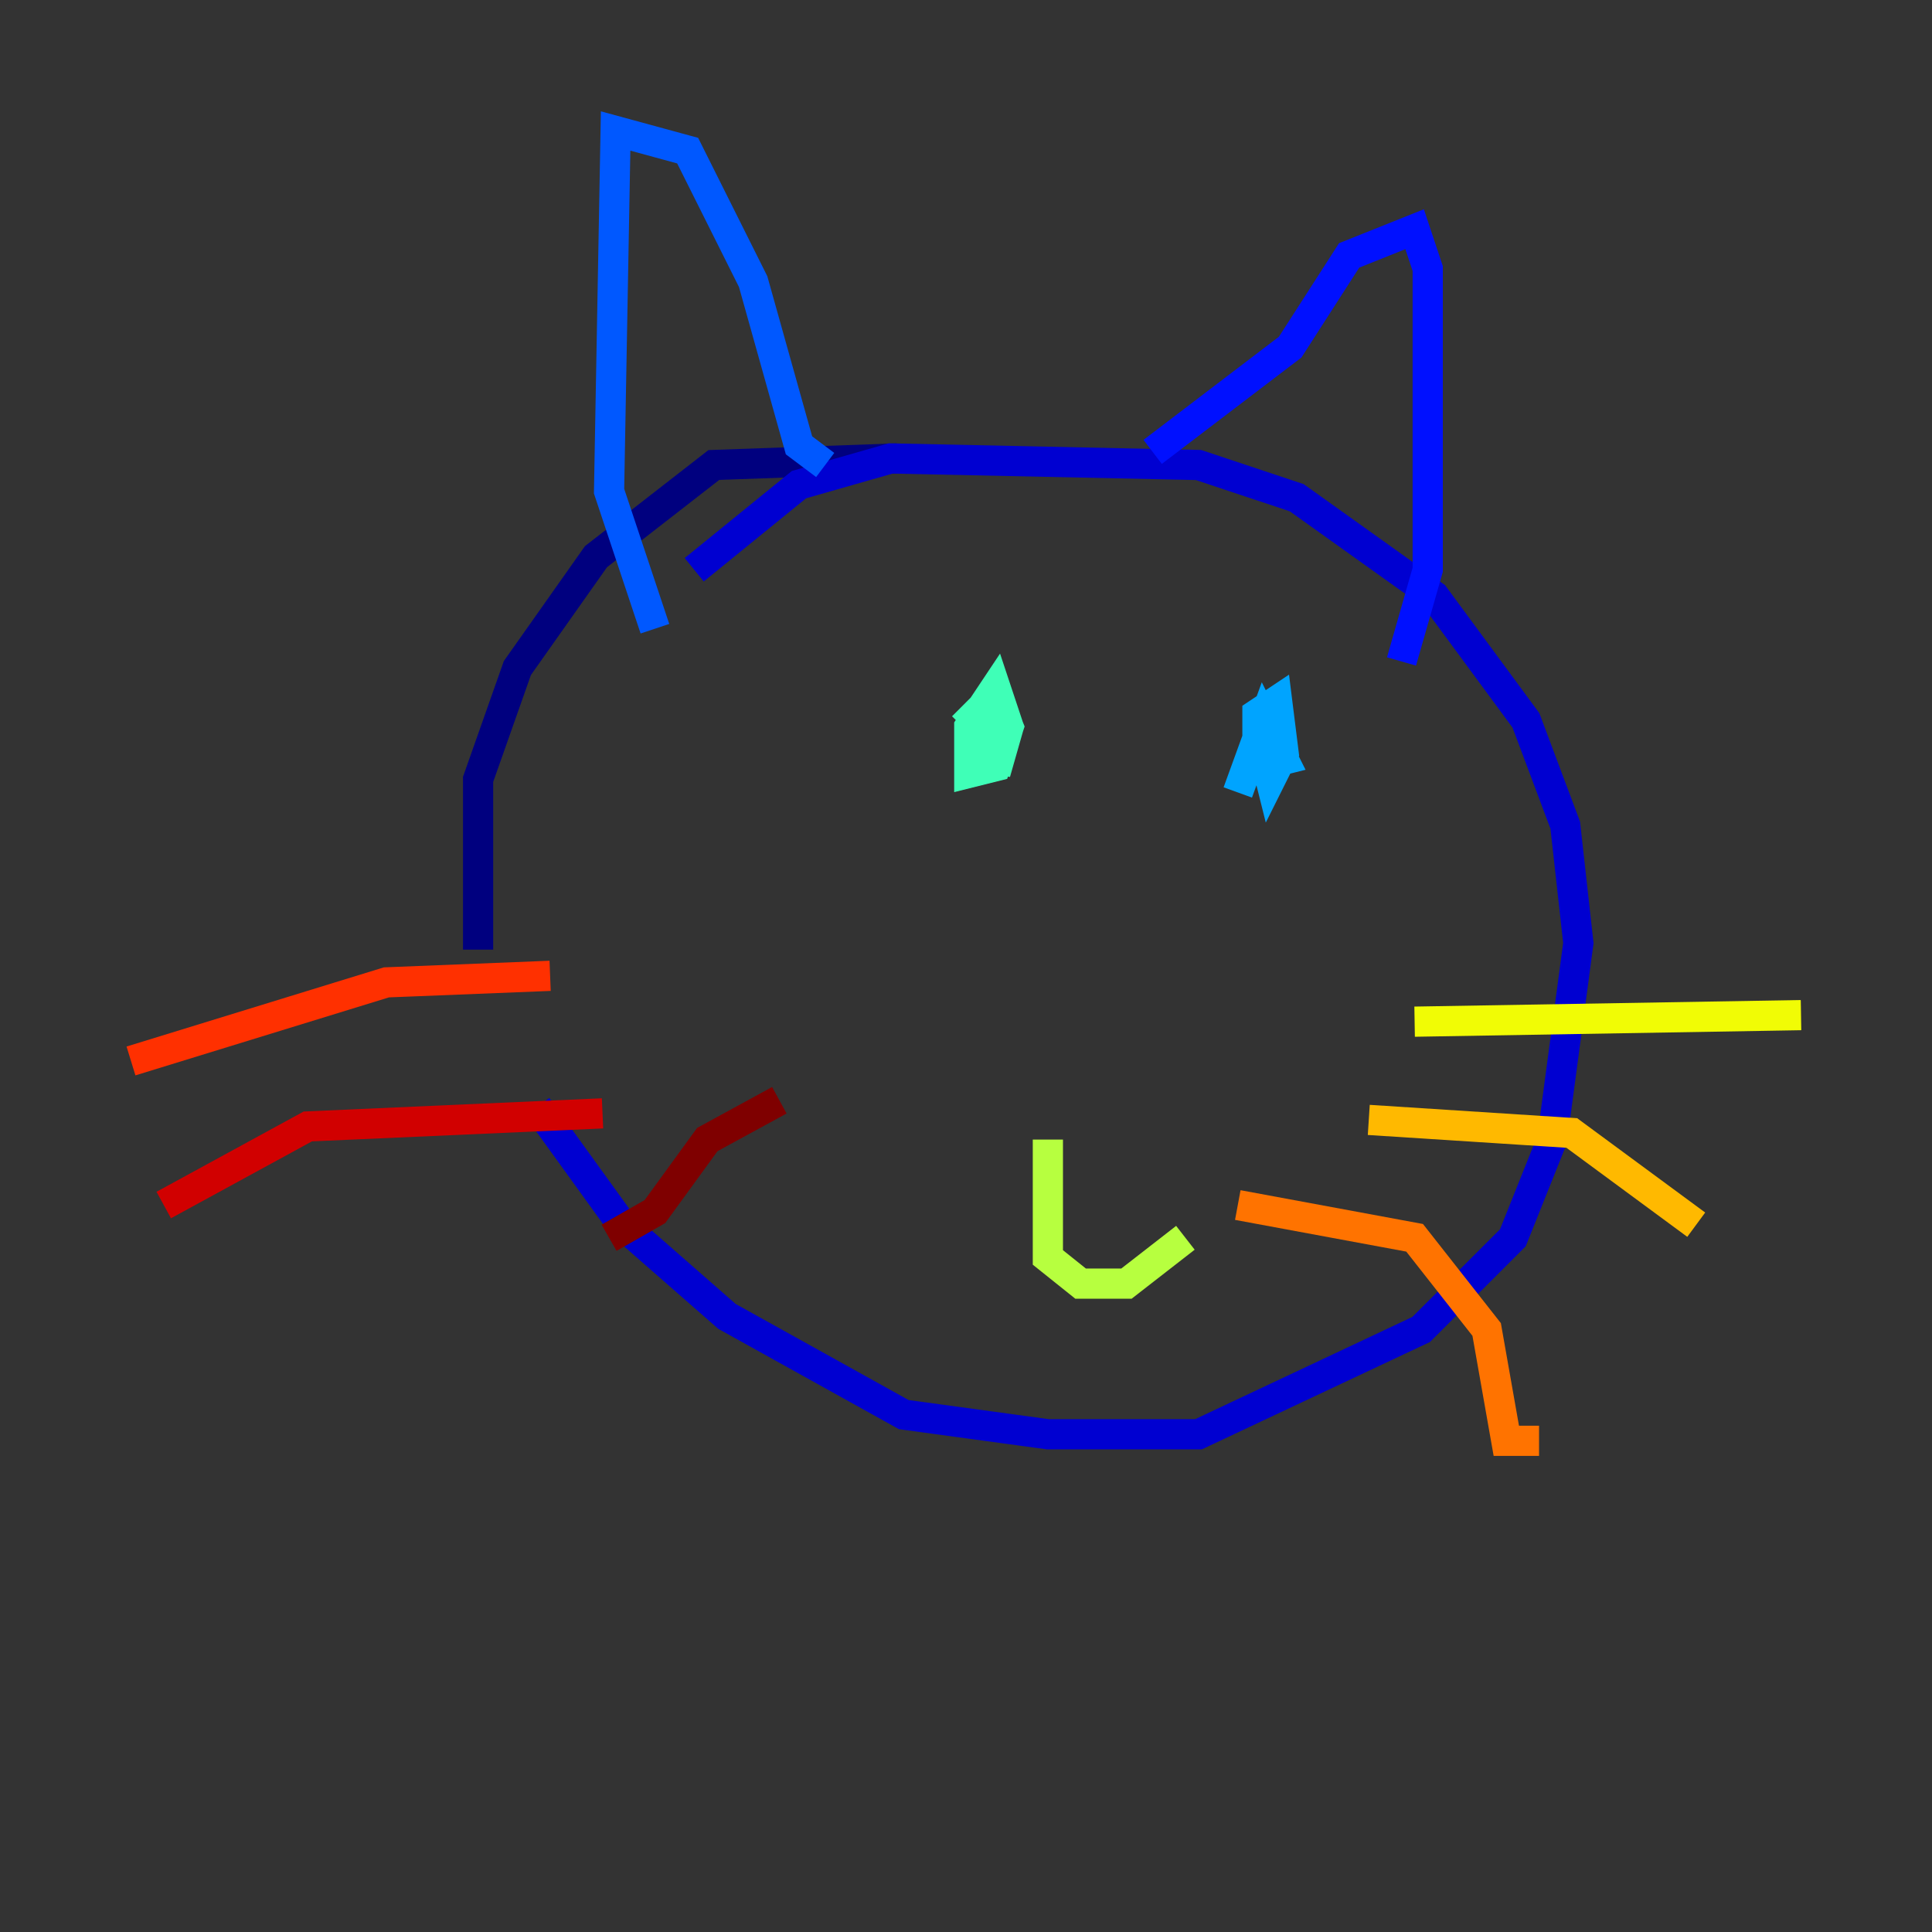 <?xml version="1.0" encoding="utf-8" ?>
<svg baseProfile="tiny" height="128" version="1.2" viewBox="0,0,128,128" width="128" xmlns="http://www.w3.org/2000/svg" xmlns:ev="http://www.w3.org/2001/xml-events" xmlns:xlink="http://www.w3.org/1999/xlink"><rect x="0" y="0" width="128" height="128" fill="#333333" stroke="none"/><defs /><polyline fill="none" points="59.444,30.373 47.295,30.807 39.485,36.881 34.278,44.258 31.675,51.634 31.675,62.915" stroke="#00007f" stroke-width="2" /><polyline fill="none" points="35.58,73.329 41.22,81.139 48.163,87.214 59.878,93.722 69.424,95.024 79.403,95.024 94.156,88.081 100.231,82.007 102.834,75.498 104.57,62.481 103.702,54.671 101.098,47.729 95.024,39.485 85.912,32.976 79.403,30.807 59.01,30.373 52.936,32.108 45.993,37.749" stroke="#0000d1" stroke-width="2" /><polyline fill="none" points="76.366,29.939 85.478,22.997 89.383,16.922 93.722,15.186 94.59,17.79 94.59,37.749 92.854,43.824" stroke="#0010ff" stroke-width="2" /><polyline fill="none" points="54.671,30.807 52.936,29.505 49.898,18.658 45.559,9.98 40.786,8.678 40.352,32.542 43.39,41.654" stroke="#0058ff" stroke-width="2" /><polyline fill="none" points="82.007,52.502 83.742,47.729 85.044,50.332 83.308,50.766 83.308,47.295 84.61,46.427 85.044,49.898 84.176,51.634 83.742,49.898" stroke="#00a4ff" stroke-width="2" /><polyline fill="none" points="65.953,49.898 65.519,46.427" stroke="#05ecf1" stroke-width="2" /><polyline fill="none" points="63.783,48.163 65.953,45.993 66.82,48.163 65.953,50.766 64.217,51.2 64.217,48.163 65.953,45.559 66.82,48.163 65.953,51.2 65.953,46.427" stroke="#3fffb7" stroke-width="2" /><polyline fill="none" points="68.99,78.102 68.99,78.102" stroke="#7cff79" stroke-width="2" /><polyline fill="none" points="69.424,75.498 69.424,83.308 71.593,85.044 74.63,85.044 78.536,82.007" stroke="#b7ff3f" stroke-width="2" /><polyline fill="none" points="93.722,67.688 119.322,67.254" stroke="#f1fc05" stroke-width="2" /><polyline fill="none" points="90.685,74.197 104.136,75.064 112.38,81.139" stroke="#ffb900" stroke-width="2" /><polyline fill="none" points="82.007,79.837 93.722,82.007 98.495,88.081 99.797,95.458 101.966,95.458" stroke="#ff7300" stroke-width="2" /><polyline fill="none" points="36.447,64.651 25.6,65.085 8.678,70.291" stroke="#ff3000" stroke-width="2" /><polyline fill="none" points="39.919,73.763 20.393,74.63 10.848,79.837" stroke="#d10000" stroke-width="2" /><polyline fill="none" points="51.634,72.895 46.861,75.498 43.39,80.271 40.352,82.007" stroke="#7f0000" stroke-width="2" /></svg>